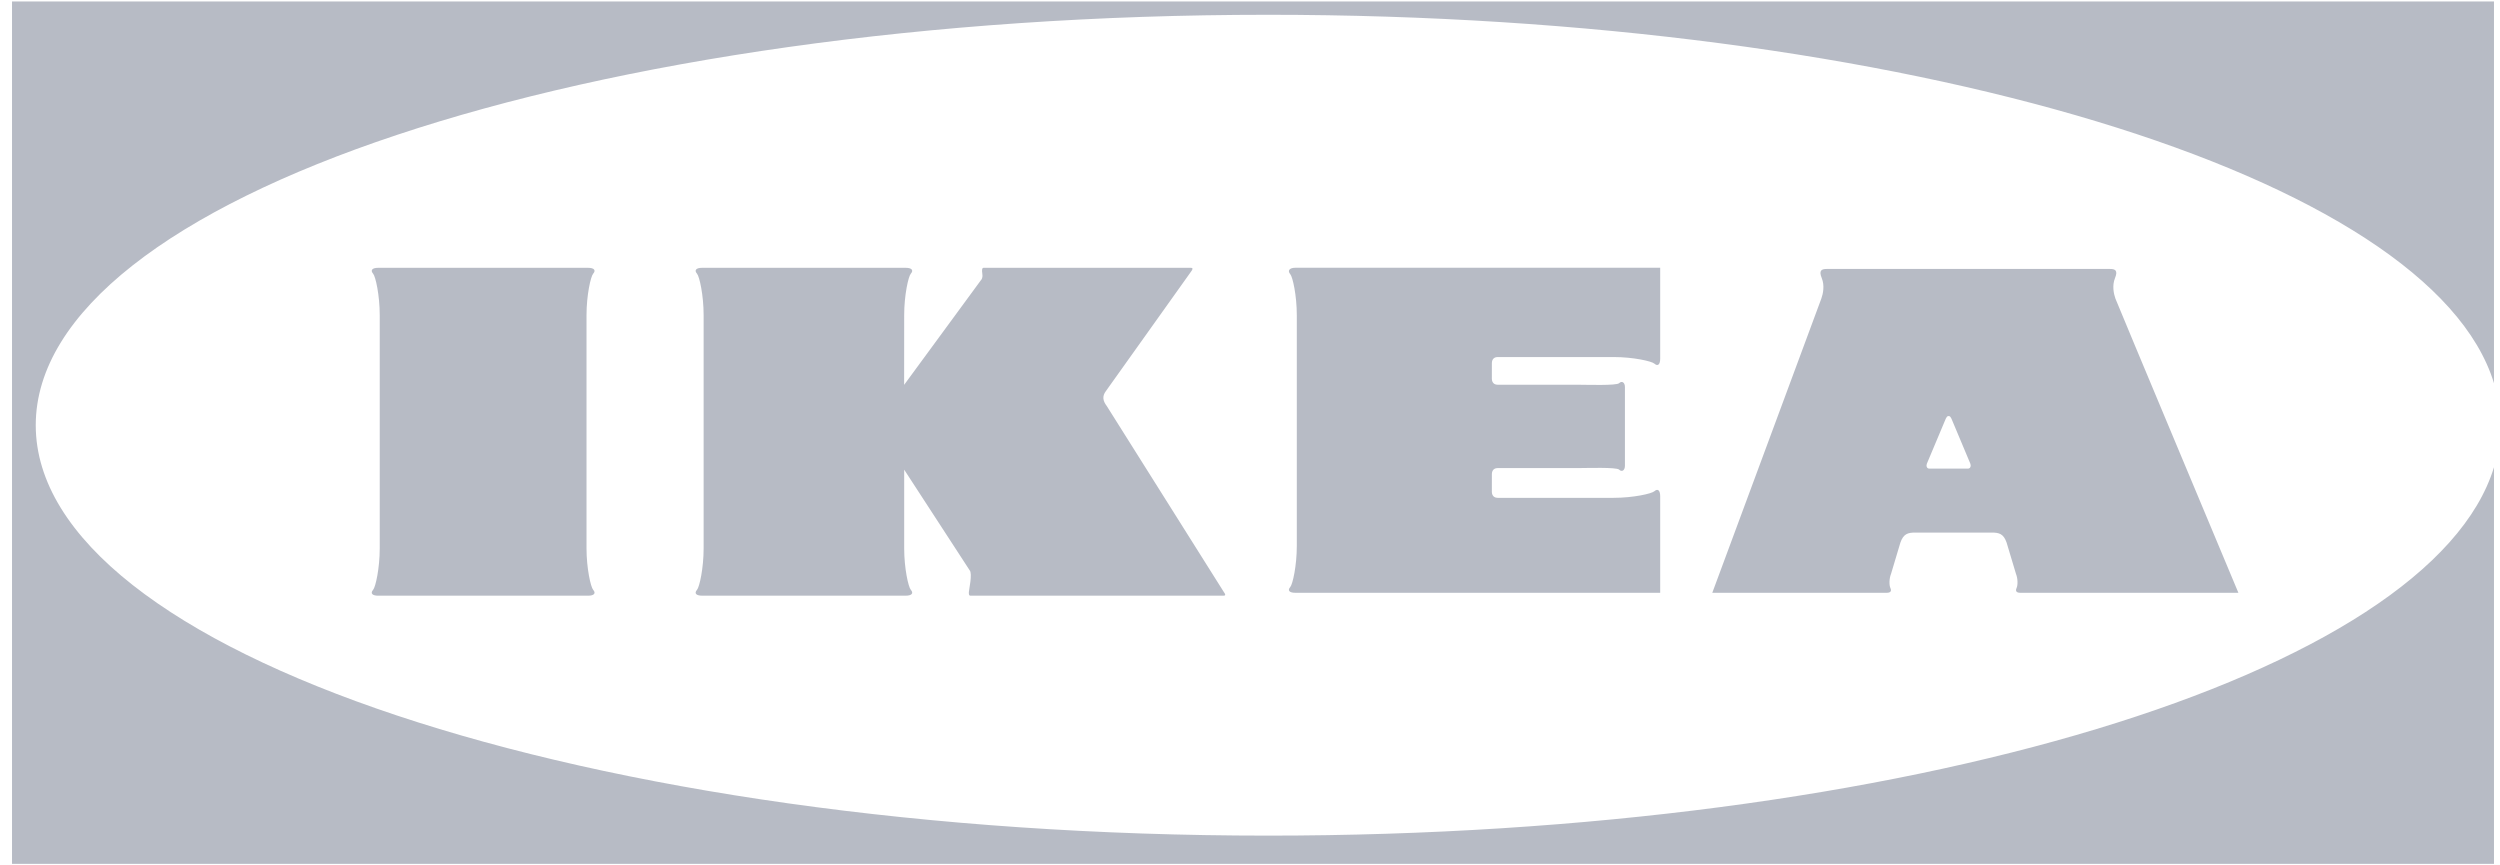 <?xml version="1.0" encoding="UTF-8"?>
<svg width="104px" height="36px" viewBox="0 0 104 36" version="1.1" xmlns="http://www.w3.org/2000/svg" xmlns:xlink="http://www.w3.org/1999/xlink">
    <!-- Generator: Sketch 55.1 (78136) - https://sketchapp.com -->
    <title>Logo/Trust/Ikea</title>
    <desc>Created with Sketch.</desc>
    <g id="Mockups" stroke="none" stroke-width="1" fill="none" fill-rule="evenodd">
        <g id="SGOvercast-Overview" transform="translate(-1326, -872)" fill="#B7BBC5">
            <g id="Trust" transform="translate(240, 813)">
                <g id="Logo/Trust/Ikea" transform="translate(1086, 59)">
                    <path d="M103.75,15.942 C101.123,7.333 79.292,0.615 52.751,0.615 C24.439,0.615 1.487,8.259 1.487,17.689 C1.487,27.118 24.439,34.762 52.751,34.762 C79.292,34.762 101.123,28.044 103.75,19.436 L103.75,35.938 L0.5,35.938 L0.5,0.062 L103.75,0.062 L103.75,15.942 Z M24.465,24.781 L15.732,24.781 C15.489,24.781 15.393,24.683 15.522,24.536 C15.623,24.422 15.797,23.641 15.797,22.811 L15.797,13.111 C15.797,12.28 15.623,11.5 15.522,11.386 C15.393,11.239 15.489,11.141 15.732,11.141 L24.465,11.141 C24.708,11.141 24.805,11.239 24.676,11.386 C24.574,11.5 24.399,12.28 24.399,13.111 L24.399,22.811 C24.399,23.641 24.574,24.422 24.676,24.536 C24.805,24.683 24.708,24.781 24.465,24.781 Z M37.612,16.01 L40.79,11.678 C40.92,11.548 40.854,11.369 40.854,11.288 C40.854,11.206 40.854,11.141 40.92,11.141 L49.538,11.141 C49.652,11.141 49.603,11.223 49.555,11.288 L46.006,16.268 C45.845,16.48 45.877,16.675 46.039,16.887 L50.915,24.634 C50.964,24.699 51.012,24.78 50.899,24.78 L40.369,24.78 C40.304,24.78 40.304,24.715 40.304,24.634 C40.304,24.553 40.465,23.853 40.336,23.722 L37.614,19.538 L37.614,22.812 C37.614,23.641 37.788,24.422 37.89,24.536 C38.02,24.683 37.922,24.78 37.679,24.78 L29.206,24.78 C28.964,24.78 28.866,24.683 28.996,24.536 C29.097,24.422 29.271,23.641 29.271,22.812 L29.271,13.111 C29.271,12.28 29.097,11.5 28.996,11.386 C28.866,11.239 28.964,11.141 29.206,11.141 L37.679,11.141 C37.922,11.141 38.02,11.239 37.89,11.386 C37.788,11.5 37.614,12.28 37.614,13.111 L37.612,16.01 Z M62.062,19.716 L62.061,20.465 C62.061,20.519 62.082,20.71 62.305,20.71 L67.123,20.71 C67.941,20.71 68.709,20.537 68.823,20.435 C68.967,20.307 69.064,20.404 69.064,20.645 L69.064,24.66 L53.883,24.66 C53.643,24.66 53.547,24.564 53.675,24.419 C53.776,24.305 53.947,23.533 53.947,22.712 L53.947,13.113 C53.947,12.292 53.776,11.52 53.675,11.406 C53.547,11.261 53.643,11.139 53.883,11.139 L69.064,11.139 L69.064,14.918 C69.064,15.159 68.968,15.256 68.824,15.128 C68.711,15.026 67.942,14.853 67.125,14.853 L62.305,14.853 C62.082,14.853 62.062,15.044 62.062,15.098 L62.061,15.761 C62.061,15.815 62.082,16.005 62.305,16.005 L65.658,16.005 C66.005,16.005 67.25,16.048 67.356,15.94 C67.464,15.833 67.597,15.899 67.597,16.104 L67.597,19.373 C67.597,19.578 67.464,19.645 67.357,19.537 C67.25,19.429 66.005,19.472 65.658,19.472 L62.305,19.472 C62.082,19.472 62.062,19.662 62.062,19.716 Z M80.254,19.495 L81.871,19.495 C81.984,19.486 81.997,19.367 81.965,19.286 L81.18,17.416 C81.148,17.361 81.13,17.307 81.062,17.307 C80.995,17.307 80.977,17.361 80.945,17.416 L80.159,19.286 C80.127,19.367 80.14,19.486 80.254,19.495 Z M93.117,24.66 L84.044,24.66 C83.872,24.66 83.836,24.578 83.89,24.461 C83.945,24.342 83.945,24.07 83.864,23.87 L83.475,22.573 C83.349,22.209 83.168,22.155 82.86,22.155 L79.671,22.155 C79.364,22.155 79.183,22.209 79.056,22.573 L78.668,23.87 C78.586,24.07 78.586,24.342 78.64,24.461 C78.695,24.578 78.659,24.66 78.487,24.66 L71.231,24.66 C71.231,24.66 75.695,12.622 75.767,12.423 C75.839,12.223 75.911,11.879 75.785,11.569 C75.659,11.261 75.767,11.189 75.984,11.189 L87.786,11.189 C88.002,11.189 88.111,11.261 87.984,11.569 C87.858,11.879 87.93,12.223 88.002,12.423 C88.075,12.622 93.117,24.66 93.117,24.66 Z" id="Ikea"></path>
                </g>
            </g>
        </g>
    </g>
</svg>